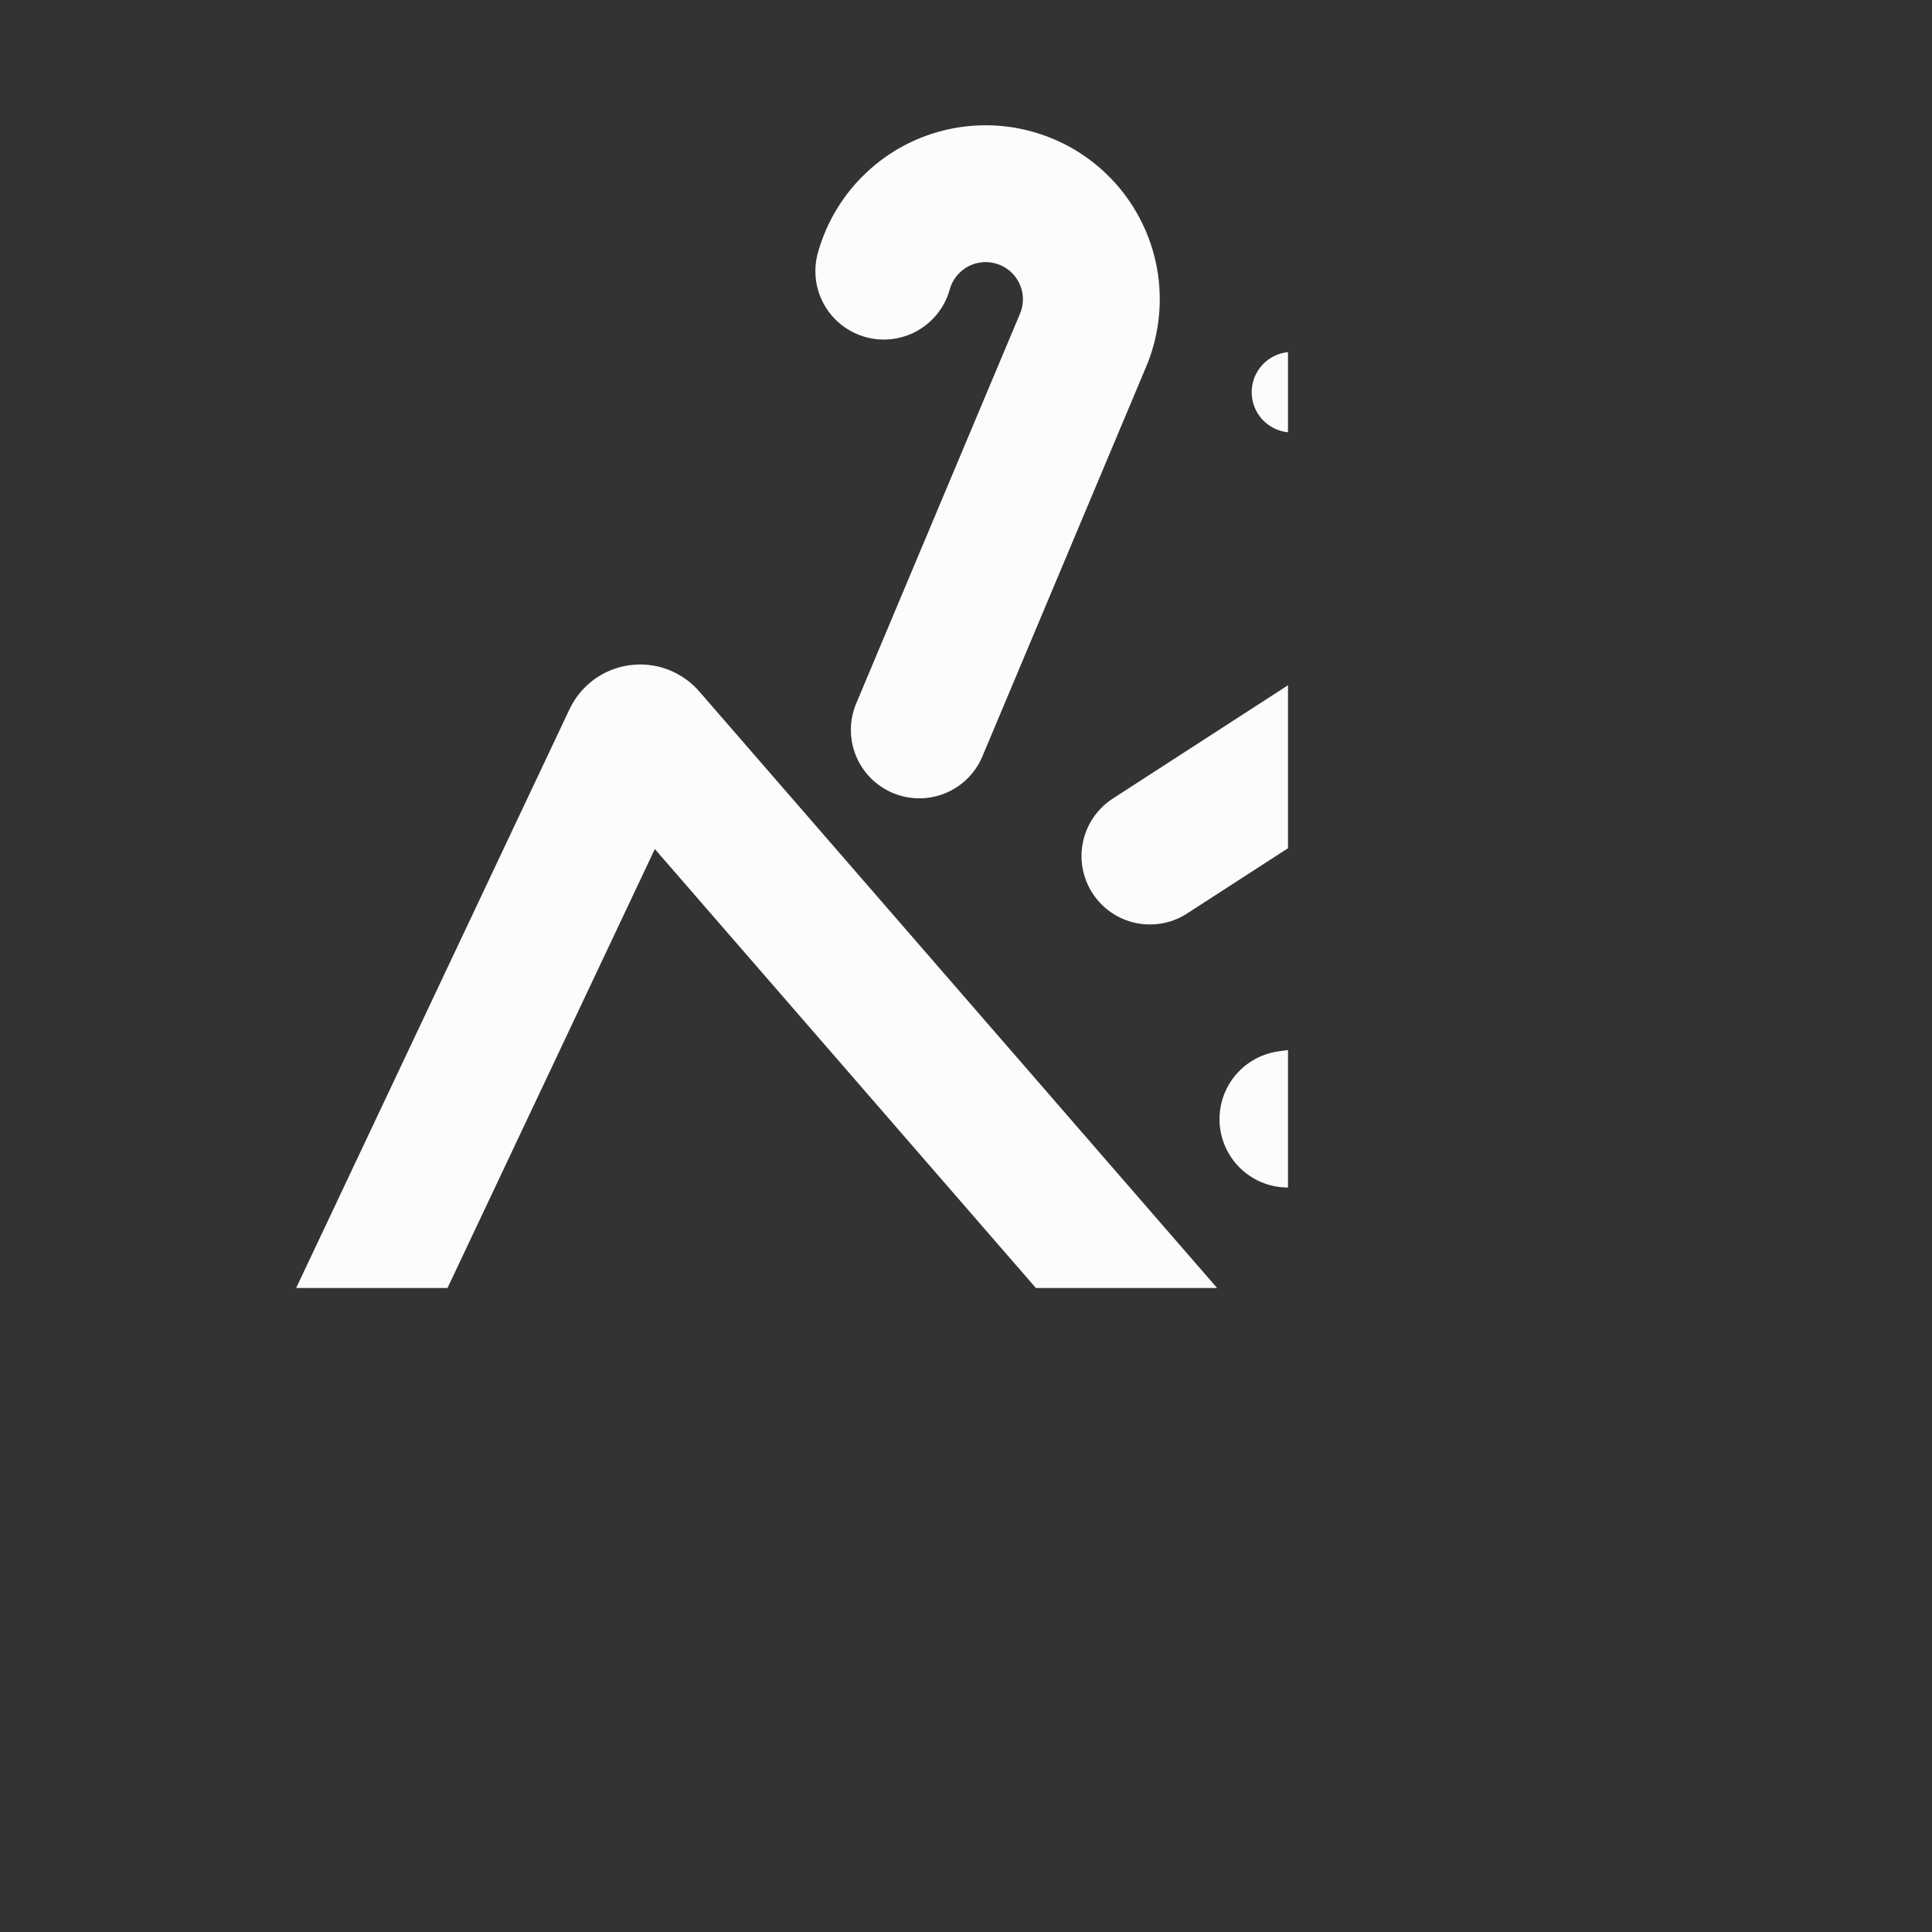 <svg width="16" height="16" viewBox="0 0 24 24" fill="none" xmlns="http://www.w3.org/2000/svg">
<rect x="0" y="0" width="24" height="24" fill="#333333" stroke="none"/>
<g clip-path="url(#clip0_33577_62164)">
<path d="M14.967 17.374L2.014 22.001C1.977 22.014 1.956 22.011 1.943 22.008C1.925 22.003 1.903 21.991 1.883 21.968C1.863 21.946 1.853 21.923 1.85 21.905C1.848 21.891 1.847 21.87 1.863 21.835L7.843 9.174C7.88 9.094 7.987 9.08 8.044 9.146L15.018 17.18C15.074 17.244 15.048 17.345 14.967 17.374Z" stroke="#FCFCFC" stroke-width="1.7" stroke-linecap="round" stroke-linejoin="round"/>
<path d="M10.979 3.368C11.044 3.136 11.17 2.927 11.345 2.763C11.519 2.598 11.736 2.485 11.97 2.435C12.205 2.385 12.448 2.4 12.675 2.479C12.902 2.557 13.102 2.697 13.255 2.881C13.408 3.066 13.508 3.289 13.543 3.526C13.578 3.764 13.547 4.006 13.454 4.227L11.42 9.067" stroke="#FCFCFC" stroke-width="1.7" stroke-linecap="round" stroke-linejoin="round"/>
<path d="M21.394 15.793C21.634 15.791 21.869 15.723 22.072 15.596C22.276 15.47 22.441 15.29 22.55 15.076C22.659 14.862 22.707 14.623 22.689 14.383C22.671 14.144 22.588 13.914 22.449 13.719C22.31 13.524 22.12 13.37 21.9 13.275C21.679 13.18 21.437 13.148 21.2 13.181L15.999 13.902" stroke="#FCFCFC" stroke-width="1.7" stroke-linecap="round" stroke-linejoin="round"/>
<path d="M19.845 4.384C20.001 4.252 20.19 4.165 20.392 4.134C20.594 4.102 20.801 4.126 20.99 4.203C21.179 4.281 21.344 4.408 21.465 4.573C21.587 4.737 21.661 4.931 21.68 5.135C21.699 5.339 21.662 5.543 21.573 5.727C21.484 5.911 21.346 6.067 21.174 6.178L14.285 10.634" stroke="#FCFCFC" stroke-width="1.7" stroke-linecap="round" stroke-linejoin="round"/>
<path d="M16.921 4V5.744" stroke="#FCFCFC" stroke-linecap="round" stroke-linejoin="round"/>
<path d="M17.793 4.872H16.049" stroke="#FCFCFC" stroke-linecap="round" stroke-linejoin="round"/>
<path d="M19.582 10V11.163" stroke="#FCFCFC" stroke-width="0.8" stroke-linecap="round" stroke-linejoin="round"/>
<path d="M20.163 10.582H19" stroke="#FCFCFC" stroke-width="0.8" stroke-linecap="round" stroke-linejoin="round"/>
</g>
<defs>
<clipPath id="clip0_33577_62164">
<rect width="16" height="16" fill="white"/>
</clipPath>
</defs>
</svg>
